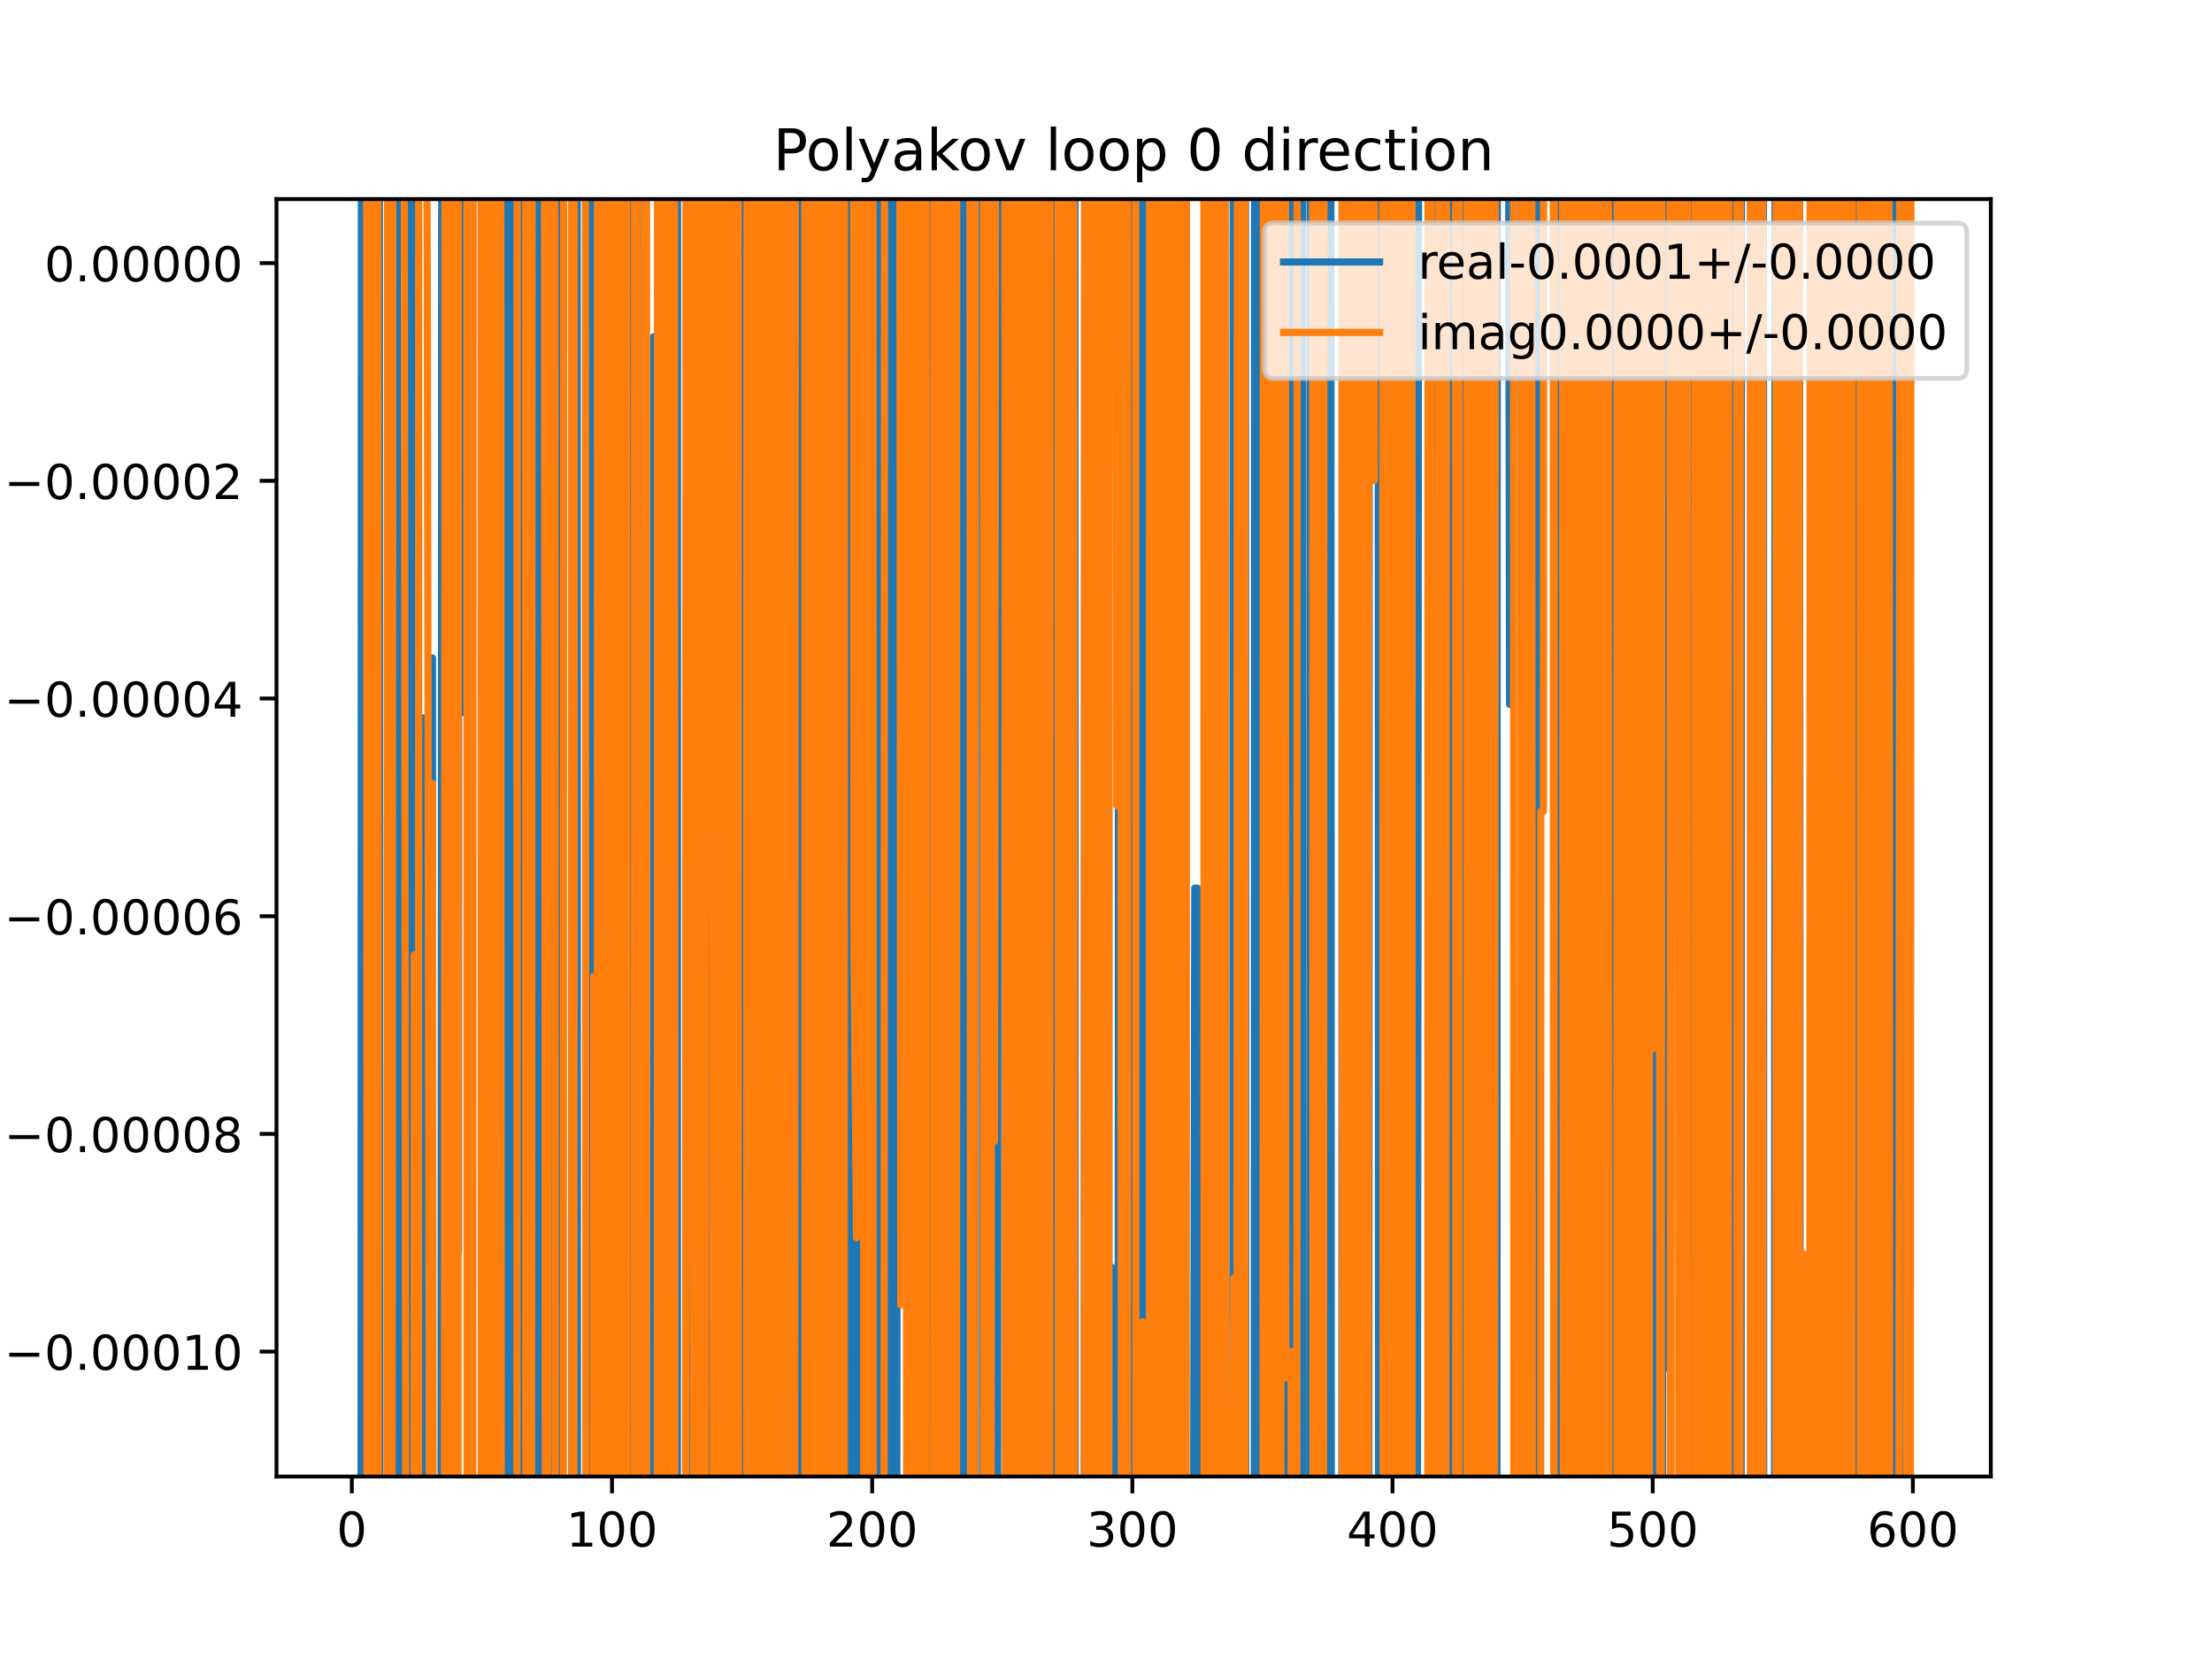<?xml version="1.0" encoding="utf-8" standalone="no"?>
<!DOCTYPE svg PUBLIC "-//W3C//DTD SVG 1.1//EN"
  "http://www.w3.org/Graphics/SVG/1.1/DTD/svg11.dtd">
<!-- Created with matplotlib (https://matplotlib.org/) -->
<svg height="345.6pt" version="1.1" viewBox="0 0 460.8 345.6" width="460.8pt" xmlns="http://www.w3.org/2000/svg" xmlns:xlink="http://www.w3.org/1999/xlink">
 <defs>
  <style type="text/css">
*{stroke-linecap:butt;stroke-linejoin:round;}
  </style>
 </defs>
 <g id="figure_1">
  <g id="patch_1">
   <path d="M 0 345.6 
L 460.8 345.6 
L 460.8 0 
L 0 0 
z
" style="fill:#ffffff;"/>
  </g>
  <g id="axes_1">
   <g id="patch_2">
    <path d="M 57.6 307.584 
L 414.72 307.584 
L 414.72 41.472 
L 57.6 41.472 
z
" style="fill:#ffffff;"/>
   </g>
   <g id="matplotlib.axis_1">
    <g id="xtick_1">
     <g id="line2d_1">
      <defs>
       <path d="M 0 0 
L 0 3.5 
" id="m14f7c4c423" style="stroke:#000000;stroke-width:0.8;"/>
      </defs>
      <g>
       <use style="stroke:#000000;stroke-width:0.8;" x="73.291" xlink:href="#m14f7c4c423" y="307.584"/>
      </g>
     </g>
     <g id="text_1">
      <!-- 0 -->
      <defs>
       <path d="M 31.781 66.406 
Q 24.172 66.406 20.328 58.906 
Q 16.5 51.422 16.5 36.375 
Q 16.5 21.391 20.328 13.891 
Q 24.172 6.391 31.781 6.391 
Q 39.453 6.391 43.281 13.891 
Q 47.125 21.391 47.125 36.375 
Q 47.125 51.422 43.281 58.906 
Q 39.453 66.406 31.781 66.406 
z
M 31.781 74.219 
Q 44.047 74.219 50.516 64.516 
Q 56.984 54.828 56.984 36.375 
Q 56.984 17.969 50.516 8.266 
Q 44.047 -1.422 31.781 -1.422 
Q 19.531 -1.422 13.062 8.266 
Q 6.594 17.969 6.594 36.375 
Q 6.594 54.828 13.062 64.516 
Q 19.531 74.219 31.781 74.219 
z
" id="DejaVuSans-48"/>
      </defs>
      <g transform="translate(70.109 322.182)scale(0.1 -0.1)">
       <use xlink:href="#DejaVuSans-48"/>
      </g>
     </g>
    </g>
    <g id="xtick_2">
     <g id="line2d_2">
      <g>
       <use style="stroke:#000000;stroke-width:0.8;" x="127.49" xlink:href="#m14f7c4c423" y="307.584"/>
      </g>
     </g>
     <g id="text_2">
      <!-- 100 -->
      <defs>
       <path d="M 12.406 8.297 
L 28.516 8.297 
L 28.516 63.922 
L 10.984 60.406 
L 10.984 69.391 
L 28.422 72.906 
L 38.281 72.906 
L 38.281 8.297 
L 54.391 8.297 
L 54.391 0 
L 12.406 0 
z
" id="DejaVuSans-49"/>
      </defs>
      <g transform="translate(117.946 322.182)scale(0.1 -0.1)">
       <use xlink:href="#DejaVuSans-49"/>
       <use x="63.623" xlink:href="#DejaVuSans-48"/>
       <use x="127.246" xlink:href="#DejaVuSans-48"/>
      </g>
     </g>
    </g>
    <g id="xtick_3">
     <g id="line2d_3">
      <g>
       <use style="stroke:#000000;stroke-width:0.8;" x="181.69" xlink:href="#m14f7c4c423" y="307.584"/>
      </g>
     </g>
     <g id="text_3">
      <!-- 200 -->
      <defs>
       <path d="M 19.188 8.297 
L 53.609 8.297 
L 53.609 0 
L 7.328 0 
L 7.328 8.297 
Q 12.938 14.109 22.625 23.891 
Q 32.328 33.688 34.812 36.531 
Q 39.547 41.844 41.422 45.531 
Q 43.312 49.219 43.312 52.781 
Q 43.312 58.594 39.234 62.25 
Q 35.156 65.922 28.609 65.922 
Q 23.969 65.922 18.812 64.312 
Q 13.672 62.703 7.812 59.422 
L 7.812 69.391 
Q 13.766 71.781 18.938 73 
Q 24.125 74.219 28.422 74.219 
Q 39.75 74.219 46.484 68.547 
Q 53.219 62.891 53.219 53.422 
Q 53.219 48.922 51.531 44.891 
Q 49.859 40.875 45.406 35.406 
Q 44.188 33.984 37.641 27.219 
Q 31.109 20.453 19.188 8.297 
z
" id="DejaVuSans-50"/>
      </defs>
      <g transform="translate(172.146 322.182)scale(0.1 -0.1)">
       <use xlink:href="#DejaVuSans-50"/>
       <use x="63.623" xlink:href="#DejaVuSans-48"/>
       <use x="127.246" xlink:href="#DejaVuSans-48"/>
      </g>
     </g>
    </g>
    <g id="xtick_4">
     <g id="line2d_4">
      <g>
       <use style="stroke:#000000;stroke-width:0.8;" x="235.889" xlink:href="#m14f7c4c423" y="307.584"/>
      </g>
     </g>
     <g id="text_4">
      <!-- 300 -->
      <defs>
       <path d="M 40.578 39.312 
Q 47.656 37.797 51.625 33 
Q 55.609 28.219 55.609 21.188 
Q 55.609 10.406 48.188 4.484 
Q 40.766 -1.422 27.094 -1.422 
Q 22.516 -1.422 17.656 -0.516 
Q 12.797 0.391 7.625 2.203 
L 7.625 11.719 
Q 11.719 9.328 16.594 8.109 
Q 21.484 6.891 26.812 6.891 
Q 36.078 6.891 40.938 10.547 
Q 45.797 14.203 45.797 21.188 
Q 45.797 27.641 41.281 31.266 
Q 36.766 34.906 28.719 34.906 
L 20.219 34.906 
L 20.219 43.016 
L 29.109 43.016 
Q 36.375 43.016 40.234 45.922 
Q 44.094 48.828 44.094 54.297 
Q 44.094 59.906 40.109 62.906 
Q 36.141 65.922 28.719 65.922 
Q 24.656 65.922 20.016 65.031 
Q 15.375 64.156 9.812 62.312 
L 9.812 71.094 
Q 15.438 72.656 20.344 73.438 
Q 25.25 74.219 29.594 74.219 
Q 40.828 74.219 47.359 69.109 
Q 53.906 64.016 53.906 55.328 
Q 53.906 49.266 50.438 45.094 
Q 46.969 40.922 40.578 39.312 
z
" id="DejaVuSans-51"/>
      </defs>
      <g transform="translate(226.345 322.182)scale(0.1 -0.1)">
       <use xlink:href="#DejaVuSans-51"/>
       <use x="63.623" xlink:href="#DejaVuSans-48"/>
       <use x="127.246" xlink:href="#DejaVuSans-48"/>
      </g>
     </g>
    </g>
    <g id="xtick_5">
     <g id="line2d_5">
      <g>
       <use style="stroke:#000000;stroke-width:0.8;" x="290.088" xlink:href="#m14f7c4c423" y="307.584"/>
      </g>
     </g>
     <g id="text_5">
      <!-- 400 -->
      <defs>
       <path d="M 37.797 64.312 
L 12.891 25.391 
L 37.797 25.391 
z
M 35.203 72.906 
L 47.609 72.906 
L 47.609 25.391 
L 58.016 25.391 
L 58.016 17.188 
L 47.609 17.188 
L 47.609 0 
L 37.797 0 
L 37.797 17.188 
L 4.891 17.188 
L 4.891 26.703 
z
" id="DejaVuSans-52"/>
      </defs>
      <g transform="translate(280.545 322.182)scale(0.1 -0.1)">
       <use xlink:href="#DejaVuSans-52"/>
       <use x="63.623" xlink:href="#DejaVuSans-48"/>
       <use x="127.246" xlink:href="#DejaVuSans-48"/>
      </g>
     </g>
    </g>
    <g id="xtick_6">
     <g id="line2d_6">
      <g>
       <use style="stroke:#000000;stroke-width:0.8;" x="344.288" xlink:href="#m14f7c4c423" y="307.584"/>
      </g>
     </g>
     <g id="text_6">
      <!-- 500 -->
      <defs>
       <path d="M 10.797 72.906 
L 49.516 72.906 
L 49.516 64.594 
L 19.828 64.594 
L 19.828 46.734 
Q 21.969 47.469 24.109 47.828 
Q 26.266 48.188 28.422 48.188 
Q 40.625 48.188 47.75 41.5 
Q 54.891 34.812 54.891 23.391 
Q 54.891 11.625 47.562 5.094 
Q 40.234 -1.422 26.906 -1.422 
Q 22.312 -1.422 17.547 -0.641 
Q 12.797 0.141 7.719 1.703 
L 7.719 11.625 
Q 12.109 9.234 16.797 8.062 
Q 21.484 6.891 26.703 6.891 
Q 35.156 6.891 40.078 11.328 
Q 45.016 15.766 45.016 23.391 
Q 45.016 31 40.078 35.438 
Q 35.156 39.891 26.703 39.891 
Q 22.75 39.891 18.812 39.016 
Q 14.891 38.141 10.797 36.281 
z
" id="DejaVuSans-53"/>
      </defs>
      <g transform="translate(334.744 322.182)scale(0.1 -0.1)">
       <use xlink:href="#DejaVuSans-53"/>
       <use x="63.623" xlink:href="#DejaVuSans-48"/>
       <use x="127.246" xlink:href="#DejaVuSans-48"/>
      </g>
     </g>
    </g>
    <g id="xtick_7">
     <g id="line2d_7">
      <g>
       <use style="stroke:#000000;stroke-width:0.8;" x="398.487" xlink:href="#m14f7c4c423" y="307.584"/>
      </g>
     </g>
     <g id="text_7">
      <!-- 600 -->
      <defs>
       <path d="M 33.016 40.375 
Q 26.375 40.375 22.484 35.828 
Q 18.609 31.297 18.609 23.391 
Q 18.609 15.531 22.484 10.953 
Q 26.375 6.391 33.016 6.391 
Q 39.656 6.391 43.531 10.953 
Q 47.406 15.531 47.406 23.391 
Q 47.406 31.297 43.531 35.828 
Q 39.656 40.375 33.016 40.375 
z
M 52.594 71.297 
L 52.594 62.312 
Q 48.875 64.062 45.094 64.984 
Q 41.312 65.922 37.594 65.922 
Q 27.828 65.922 22.672 59.328 
Q 17.531 52.734 16.797 39.406 
Q 19.672 43.656 24.016 45.922 
Q 28.375 48.188 33.594 48.188 
Q 44.578 48.188 50.953 41.516 
Q 57.328 34.859 57.328 23.391 
Q 57.328 12.156 50.688 5.359 
Q 44.047 -1.422 33.016 -1.422 
Q 20.359 -1.422 13.672 8.266 
Q 6.984 17.969 6.984 36.375 
Q 6.984 53.656 15.188 63.938 
Q 23.391 74.219 37.203 74.219 
Q 40.922 74.219 44.703 73.484 
Q 48.484 72.75 52.594 71.297 
z
" id="DejaVuSans-54"/>
      </defs>
      <g transform="translate(388.944 322.182)scale(0.1 -0.1)">
       <use xlink:href="#DejaVuSans-54"/>
       <use x="63.623" xlink:href="#DejaVuSans-48"/>
       <use x="127.246" xlink:href="#DejaVuSans-48"/>
      </g>
     </g>
    </g>
   </g>
   <g id="matplotlib.axis_2">
    <g id="ytick_1">
     <g id="line2d_8">
      <defs>
       <path d="M 0 0 
L -3.5 0 
" id="m2116bde91c" style="stroke:#000000;stroke-width:0.8;"/>
      </defs>
      <g>
       <use style="stroke:#000000;stroke-width:0.8;" x="57.6" xlink:href="#m2116bde91c" y="281.556"/>
      </g>
     </g>
     <g id="text_8">
      <!-- −0.00010 -->
      <defs>
       <path d="M 10.594 35.5 
L 73.188 35.5 
L 73.188 27.203 
L 10.594 27.203 
z
" id="DejaVuSans-8722"/>
       <path d="M 10.688 12.406 
L 21 12.406 
L 21 0 
L 10.688 0 
z
" id="DejaVuSans-46"/>
      </defs>
      <g transform="translate(0.867 285.355)scale(0.1 -0.1)">
       <use xlink:href="#DejaVuSans-8722"/>
       <use x="83.789" xlink:href="#DejaVuSans-48"/>
       <use x="147.412" xlink:href="#DejaVuSans-46"/>
       <use x="179.199" xlink:href="#DejaVuSans-48"/>
       <use x="242.822" xlink:href="#DejaVuSans-48"/>
       <use x="306.445" xlink:href="#DejaVuSans-48"/>
       <use x="370.068" xlink:href="#DejaVuSans-49"/>
       <use x="433.691" xlink:href="#DejaVuSans-48"/>
      </g>
     </g>
    </g>
    <g id="ytick_2">
     <g id="line2d_9">
      <g>
       <use style="stroke:#000000;stroke-width:0.8;" x="57.6" xlink:href="#m2116bde91c" y="236.207"/>
      </g>
     </g>
     <g id="text_9">
      <!-- −0.00008 -->
      <defs>
       <path d="M 31.781 34.625 
Q 24.75 34.625 20.719 30.859 
Q 16.703 27.094 16.703 20.516 
Q 16.703 13.922 20.719 10.156 
Q 24.75 6.391 31.781 6.391 
Q 38.812 6.391 42.859 10.172 
Q 46.922 13.969 46.922 20.516 
Q 46.922 27.094 42.891 30.859 
Q 38.875 34.625 31.781 34.625 
z
M 21.922 38.812 
Q 15.578 40.375 12.031 44.719 
Q 8.5 49.078 8.5 55.328 
Q 8.5 64.062 14.719 69.141 
Q 20.953 74.219 31.781 74.219 
Q 42.672 74.219 48.875 69.141 
Q 55.078 64.062 55.078 55.328 
Q 55.078 49.078 51.531 44.719 
Q 48 40.375 41.703 38.812 
Q 48.828 37.156 52.797 32.312 
Q 56.781 27.484 56.781 20.516 
Q 56.781 9.906 50.312 4.234 
Q 43.844 -1.422 31.781 -1.422 
Q 19.734 -1.422 13.25 4.234 
Q 6.781 9.906 6.781 20.516 
Q 6.781 27.484 10.781 32.312 
Q 14.797 37.156 21.922 38.812 
z
M 18.312 54.391 
Q 18.312 48.734 21.844 45.562 
Q 25.391 42.391 31.781 42.391 
Q 38.141 42.391 41.719 45.562 
Q 45.312 48.734 45.312 54.391 
Q 45.312 60.062 41.719 63.234 
Q 38.141 66.406 31.781 66.406 
Q 25.391 66.406 21.844 63.234 
Q 18.312 60.062 18.312 54.391 
z
" id="DejaVuSans-56"/>
      </defs>
      <g transform="translate(0.867 240.006)scale(0.1 -0.1)">
       <use xlink:href="#DejaVuSans-8722"/>
       <use x="83.789" xlink:href="#DejaVuSans-48"/>
       <use x="147.412" xlink:href="#DejaVuSans-46"/>
       <use x="179.199" xlink:href="#DejaVuSans-48"/>
       <use x="242.822" xlink:href="#DejaVuSans-48"/>
       <use x="306.445" xlink:href="#DejaVuSans-48"/>
       <use x="370.068" xlink:href="#DejaVuSans-48"/>
       <use x="433.691" xlink:href="#DejaVuSans-56"/>
      </g>
     </g>
    </g>
    <g id="ytick_3">
     <g id="line2d_10">
      <g>
       <use style="stroke:#000000;stroke-width:0.8;" x="57.6" xlink:href="#m2116bde91c" y="190.858"/>
      </g>
     </g>
     <g id="text_10">
      <!-- −0.00006 -->
      <g transform="translate(0.867 194.657)scale(0.1 -0.1)">
       <use xlink:href="#DejaVuSans-8722"/>
       <use x="83.789" xlink:href="#DejaVuSans-48"/>
       <use x="147.412" xlink:href="#DejaVuSans-46"/>
       <use x="179.199" xlink:href="#DejaVuSans-48"/>
       <use x="242.822" xlink:href="#DejaVuSans-48"/>
       <use x="306.445" xlink:href="#DejaVuSans-48"/>
       <use x="370.068" xlink:href="#DejaVuSans-48"/>
       <use x="433.691" xlink:href="#DejaVuSans-54"/>
      </g>
     </g>
    </g>
    <g id="ytick_4">
     <g id="line2d_11">
      <g>
       <use style="stroke:#000000;stroke-width:0.8;" x="57.6" xlink:href="#m2116bde91c" y="145.509"/>
      </g>
     </g>
     <g id="text_11">
      <!-- −0.00004 -->
      <g transform="translate(0.867 149.309)scale(0.1 -0.1)">
       <use xlink:href="#DejaVuSans-8722"/>
       <use x="83.789" xlink:href="#DejaVuSans-48"/>
       <use x="147.412" xlink:href="#DejaVuSans-46"/>
       <use x="179.199" xlink:href="#DejaVuSans-48"/>
       <use x="242.822" xlink:href="#DejaVuSans-48"/>
       <use x="306.445" xlink:href="#DejaVuSans-48"/>
       <use x="370.068" xlink:href="#DejaVuSans-48"/>
       <use x="433.691" xlink:href="#DejaVuSans-52"/>
      </g>
     </g>
    </g>
    <g id="ytick_5">
     <g id="line2d_12">
      <g>
       <use style="stroke:#000000;stroke-width:0.8;" x="57.6" xlink:href="#m2116bde91c" y="100.16"/>
      </g>
     </g>
     <g id="text_12">
      <!-- −0.00002 -->
      <g transform="translate(0.867 103.96)scale(0.1 -0.1)">
       <use xlink:href="#DejaVuSans-8722"/>
       <use x="83.789" xlink:href="#DejaVuSans-48"/>
       <use x="147.412" xlink:href="#DejaVuSans-46"/>
       <use x="179.199" xlink:href="#DejaVuSans-48"/>
       <use x="242.822" xlink:href="#DejaVuSans-48"/>
       <use x="306.445" xlink:href="#DejaVuSans-48"/>
       <use x="370.068" xlink:href="#DejaVuSans-48"/>
       <use x="433.691" xlink:href="#DejaVuSans-50"/>
      </g>
     </g>
    </g>
    <g id="ytick_6">
     <g id="line2d_13">
      <g>
       <use style="stroke:#000000;stroke-width:0.8;" x="57.6" xlink:href="#m2116bde91c" y="54.812"/>
      </g>
     </g>
     <g id="text_13">
      <!-- 0.00000 -->
      <g transform="translate(9.247 58.611)scale(0.1 -0.1)">
       <use xlink:href="#DejaVuSans-48"/>
       <use x="63.623" xlink:href="#DejaVuSans-46"/>
       <use x="95.41" xlink:href="#DejaVuSans-48"/>
       <use x="159.033" xlink:href="#DejaVuSans-48"/>
       <use x="222.656" xlink:href="#DejaVuSans-48"/>
       <use x="286.279" xlink:href="#DejaVuSans-48"/>
       <use x="349.902" xlink:href="#DejaVuSans-48"/>
      </g>
     </g>
    </g>
   </g>
   <g id="line2d_14">
    <path clip-path="url(#p1cf48e44fc)" d="M 75.214 346.6 
L 75.287 -1 
M 75.714 -1 
L 75.823 346.6 
M 78.274 346.6 
L 78.362 -1 
M 79.045 -1 
L 79.129 346.6 
M 81.528 346.6 
L 81.588 -1 
M 82.973 -1 
L 83.047 337.633 
L 83.204 -1 
M 83.876 -1 
L 83.998 346.6 
M 84.228 346.6 
L 84.318 -1 
M 85.552 -1 
L 85.637 346.6 
M 86.122 346.6 
L 86.349 -1 
M 86.975 -1 
L 87.018 346.6 
M 87.891 346.6 
L 87.925 149.552 
L 88.467 149.552 
L 88.503 346.6 
M 89.974 346.6 
L 90.093 137.059 
L 90.133 346.6 
M 91.872 346.6 
L 92.035 -1 
M 93.022 -1 
L 93.142 346.6 
M 94.28 346.6 
L 94.327 -1 
M 95.428 -1 
L 95.512 260.606 
L 95.574 -1 
M 96.56 -1 
L 96.596 148.4 
L 96.625 -1 
M 97.485 -1 
L 97.53 346.6 
M 98.414 346.6 
L 98.503 -1 
M 102.241 -1 
L 102.291 346.6 
M 102.797 346.6 
L 102.842 -1 
M 103.43 -1 
L 103.487 346.6 
M 105.674 346.6 
L 105.734 -1 
M 106.588 -1 
L 106.663 346.6 
M 107.176 346.6 
L 107.265 -1 
M 108.08 -1 
L 108.16 346.6 
M 109.32 346.6 
L 109.358 -1 
M 109.931 -1 
L 109.981 346.6 
M 110.38 346.6 
L 110.451 -1 
M 110.953 -1 
L 111.033 346.6 
M 111.504 346.6 
L 111.614 -1 
M 112.49 -1 
L 112.612 346.6 
M 113.026 346.6 
L 113.111 -1 
M 114.199 -1 
L 114.269 346.6 
M 114.765 346.6 
L 114.857 -1 
M 115.862 -1 
L 116.005 346.6 
M 116.144 346.6 
L 116.194 -1 
M 117.06 -1 
L 117.105 346.6 
M 119.078 346.6 
L 119.116 -1 
M 120.223 -1 
L 120.301 346.6 
M 122.199 346.6 
L 122.284 -1 
M 123.597 -1 
L 123.696 325.838 
L 124.128 -1 
M 124.275 -1 
L 124.43 346.6 
M 125.465 346.6 
L 125.695 -1 
M 125.903 -1 
L 125.956 346.6 
M 126.846 346.6 
L 126.898 -1 
M 128.213 -1 
L 128.402 346.6 
M 130.29 346.6 
L 130.425 -1 
M 131.525 -1 
L 131.598 346.6 
M 132.629 346.6 
L 132.681 -1 
M 134.251 -1 
L 134.368 346.6 
M 136.096 346.6 
L 136.162 70.141 
L 136.233 346.6 
M 137.005 346.6 
L 137.063 -1 
M 137.432 -1 
L 137.491 346.6 
M 138.054 346.6 
L 138.106 -1 
M 139.341 -1 
L 139.414 208.756 
L 139.6 -1 
M 140.779 -1 
L 140.889 346.6 
M 141.106 346.6 
L 141.155 -1 
M 143.305 -1 
L 143.392 346.6 
M 144.423 346.6 
L 144.469 -1 
M 145.55 -1 
L 145.918 110.667 
L 146.044 346.6 
M 146.89 346.6 
L 147.159 -1 
M 147.657 -1 
L 147.767 346.6 
M 148.21 346.6 
L 148.253 -1 
M 149.077 -1 
L 149.128 346.6 
M 149.258 346.6 
L 149.366 -1 
M 150.202 -1 
L 150.254 116.089 
L 150.291 -1 
M 151.934 -1 
L 152.019 346.6 
M 152.837 346.6 
L 152.925 -1 
M 153.708 -1 
L 153.743 346.6 
M 154.858 346.6 
L 154.918 -1 
M 156.559 -1 
L 156.67 346.6 
M 156.928 346.6 
L 157.143 -1 
M 157.388 -1 
L 157.51 346.6 
M 158.766 346.6 
L 158.838 -1 
M 159.321 -1 
L 159.468 156.311 
L 160.01 194.206 
L 160.081 -1 
M 161.273 -1 
L 161.355 346.6 
M 162.114 346.6 
L 162.178 188.329 
L 162.72 156.122 
L 162.843 -1 
M 163.664 -1 
L 163.854 346.6 
M 164.657 346.6 
L 164.726 -1 
M 165.649 -1 
L 165.705 346.6 
M 167.013 346.6 
L 167.124 -1 
M 167.872 -1 
L 167.932 346.6 
M 168.453 346.6 
L 168.544 -1 
M 169.857 -1 
L 169.913 346.6 
M 170.761 346.6 
L 170.826 -1 
M 171.727 -1 
L 171.934 27.179 
L 172.025 346.6 
M 172.835 346.6 
L 172.914 -1 
M 173.104 -1 
L 173.17 346.6 
M 174.186 346.6 
L 174.26 -1 
M 174.885 -1 
L 174.931 346.6 
M 175.724 346.6 
L 175.728 334.757 
L 175.739 346.6 
M 176.943 346.6 
L 177.024 -1 
M 177.583 -1 
L 177.639 346.6 
M 178.205 346.6 
L 178.273 -1 
M 179.414 -1 
L 179.522 319.505 
L 179.653 -1 
M 180.886 -1 
L 180.94 346.6 
M 181.352 346.6 
L 181.405 -1 
M 181.949 -1 
L 181.997 346.6 
M 183.171 346.6 
L 183.252 -1 
M 184.703 -1 
L 184.739 346.6 
M 185.754 346.6 
L 185.842 -1 
M 186.206 -1 
L 186.294 346.6 
M 186.829 346.6 
L 186.912 -1 
M 190.017 -1 
L 190.361 338.422 
L 190.429 -1 
M 191.19 -1 
L 191.232 346.6 
M 192.268 346.6 
L 192.314 -1 
M 192.76 -1 
L 192.81 346.6 
M 193.249 346.6 
L 193.283 -1 
M 194.042 -1 
L 194.085 346.6 
M 194.391 346.6 
L 194.537 -1 
M 194.868 -1 
L 195.023 346.6 
M 195.294 346.6 
L 195.333 -1 
M 196.31 -1 
L 196.323 101.825 
L 196.363 -1 
M 197.497 -1 
L 197.541 346.6 
M 198.486 346.6 
L 198.491 312.68 
L 198.543 346.6 
M 199.217 346.6 
L 199.416 -1 
M 199.735 -1 
L 199.936 346.6 
M 200.386 346.6 
L 200.679 -1 
M 201.844 -1 
L 201.928 346.6 
M 203.187 346.6 
L 203.239 -1 
M 204.748 -1 
L 204.792 346.6 
M 206.156 346.6 
L 206.221 -1 
M 207.199 -1 
L 207.467 346.6 
M 207.821 346.6 
L 207.95 -1 
M 209.324 -1 
L 209.331 19.866 
L 209.341 -1 
M 211.423 -1 
L 211.499 168.367 
L 211.618 -1 
M 212.131 -1 
L 212.183 346.6 
M 212.934 346.6 
L 212.98 -1 
M 214.504 -1 
L 214.548 346.6 
M 214.963 346.6 
L 215.009 -1 
M 216.701 -1 
L 216.774 346.6 
M 217.08 346.6 
L 217.161 -1 
M 218.954 -1 
L 219.085 346.6 
M 220.584 346.6 
L 220.614 -1 
M 220.9 -1 
L 220.955 346.6 
M 221.452 346.6 
L 221.488 -1 
M 222.306 -1 
L 222.339 190.001 
L 222.881 190.001 
L 222.925 -1 
M 223.92 -1 
L 224.002 346.6 
M 225.848 346.6 
L 225.966 -1 
M 226.254 -1 
L 226.341 346.6 
M 226.814 346.6 
L 226.85 -1 
M 227.633 -1 
L 227.673 346.6 
M 227.948 346.6 
L 228.037 -1 
M 229.61 -1 
L 229.676 346.6 
M 230.096 346.6 
L 230.14 -1 
M 230.928 -1 
L 230.99 346.6 
M 231.333 346.6 
L 231.553 263.956 
L 231.572 346.6 
M 232.921 346.6 
L 233.042 -1 
M 233.891 -1 
L 233.949 346.6 
M 234.729 346.6 
L 234.805 41.074 
L 234.888 346.6 
M 236.211 346.6 
L 236.277 -1 
M 236.936 -1 
L 237.068 346.6 
M 237.769 346.6 
L 237.834 -1 
M 238.191 -1 
L 238.23 346.6 
M 240.886 346.6 
L 241.006 -1 
M 241.477 -1 
L 241.544 346.6 
M 242.079 346.6 
L 242.129 -1 
M 243.191 -1 
L 243.279 346.6 
M 243.909 346.6 
L 244.019 149.491 
L 244.084 346.6 
M 245.984 346.6 
L 246.047 -1 
M 246.57 -1 
L 246.734 346.6 
M 248.6 346.6 
L 248.897 185.014 
L 249.439 185.014 
L 249.564 346.6 
M 251.141 346.6 
L 251.318 -1 
M 251.717 -1 
L 251.785 346.6 
M 253.422 346.6 
L 253.524 -1 
M 255.072 -1 
L 255.142 346.6 
M 256.804 346.6 
L 256.893 -1 
M 259.44 -1 
L 259.53 346.6 
M 261.303 346.6 
L 261.36 -1 
M 261.37 -1 
L 261.529 346.6 
M 262.029 346.6 
L 262.082 -1 
M 264.603 -1 
L 264.615 41.555 
L 264.628 -1 
M 265.81 -1 
L 265.888 346.6 
M 267.645 346.6 
L 267.761 -1 
M 268.771 -1 
L 269.135 346.6 
M 270.847 346.6 
L 270.9 -1 
M 271.368 -1 
L 271.43 346.6 
M 272.199 346.6 
L 272.203 338.05 
L 272.205 346.6 
M 272.934 346.6 
L 272.975 -1 
M 273.782 -1 
L 273.829 250.637 
L 274.071 -1 
M 274.982 -1 
L 275.059 346.6 
M 276.869 346.6 
L 276.957 -1 
M 277.235 -1 
L 277.343 346.6 
M 279.531 346.6 
L 279.599 -1 
M 281.027 -1 
L 281.417 162.321 
L 281.448 -1 
M 282.879 -1 
L 282.928 346.6 
M 283.988 346.6 
L 284.126 -0.056 
L 284.228 346.6 
M 285.147 346.6 
L 285.252 -1 
M 287.097 -1 
L 287.195 346.6 
M 287.567 346.6 
L 287.669 -1 
M 288.448 -1 
L 288.734 346.6 
M 289.098 346.6 
L 289.199 -1 
M 289.923 -1 
L 290.032 346.6 
M 290.173 346.6 
L 290.335 -1 
M 291.062 -1 
L 291.172 161.774 
L 291.244 -1 
M 291.921 -1 
L 291.988 346.6 
M 292.448 346.6 
L 292.496 -1 
M 293.12 -1 
L 293.171 346.6 
M 293.466 346.6 
L 293.505 -1 
M 294.182 -1 
L 294.213 346.6 
M 295.257 346.6 
L 295.536 -1 
M 298.889 -1 
L 299.007 346.6 
M 299.611 346.6 
L 299.733 -1 
M 299.971 -1 
L 300.11 346.6 
M 300.994 346.6 
L 301.048 -1 
M 301.725 -1 
L 301.757 346.6 
M 302.968 346.6 
L 303.02 -1 
M 304.421 -1 
L 304.582 346.6 
M 305.754 346.6 
L 305.806 314.025 
L 306.348 240.244 
L 306.829 346.6 
M 307.46 346.6 
L 307.591 -1 
M 308.717 -1 
L 308.796 346.6 
M 309.333 346.6 
L 309.416 -1 
M 310.542 -1 
L 310.627 346.6 
M 310.839 346.6 
L 311.065 -1 
M 311.377 -1 
L 311.589 346.6 
M 311.839 346.6 
L 311.923 -1 
M 314.229 -1 
L 314.478 146.732 
L 314.526 -1 
M 316.776 -1 
L 316.931 346.6 
M 317.693 346.6 
L 317.73 303.561 
L 317.883 346.6 
M 318.845 346.6 
L 318.944 -1 
M 320.517 -1 
L 320.596 346.6 
M 324.952 346.6 
L 324.998 -1 
M 325.687 -1 
L 325.74 346.6 
M 327.599 346.6 
L 327.703 -1 
M 328.517 -1 
L 328.779 346.6 
M 329.291 346.6 
L 329.461 -1 
M 329.808 -1 
L 329.943 346.6 
M 331.461 346.6 
L 331.559 -1 
M 333.191 -1 
L 333.228 346.6 
M 333.797 346.6 
L 333.857 -1 
M 334.355 -1 
L 334.52 346.6 
M 334.544 346.6 
L 334.71 -1 
M 335.288 -1 
L 335.386 346.6 
M 335.964 346.6 
L 336.112 -1 
M 336.185 -1 
L 336.272 346.6 
M 337.091 346.6 
L 337.17 -1 
M 337.297 -1 
L 337.358 346.6 
M 339.847 346.6 
L 339.901 -1 
M 340.032 -1 
L 340.118 346.6 
M 341.302 346.6 
L 341.364 -1 
M 342.609 -1 
L 342.859 346.6 
M 343.828 346.6 
L 344.24 -1 
M 344.362 -1 
L 344.83 256.331 
L 344.861 346.6 
M 346.354 346.6 
L 346.456 12.293 
L 346.998 177.005 
L 347.54 285.033 
L 347.782 -1 
M 350.527 -1 
L 350.577 346.6 
M 351.442 346.6 
L 351.526 -1 
M 352.145 -1 
L 352.21 346.6 
M 352.784 346.6 
L 352.898 -1 
M 353.048 -1 
L 353.209 346.6 
M 354.465 346.6 
L 354.564 -1 
M 354.6 -1 
L 354.664 346.6 
M 355.541 346.6 
L 355.599 -1 
M 355.738 -1 
L 355.793 346.6 
M 357.073 346.6 
L 357.151 -1 
M 357.421 -1 
L 357.489 346.6 
M 358.27 346.6 
L 358.355 -1 
M 359.293 -1 
L 359.464 256.812 
L 360.006 256.812 
L 360.043 346.6 
M 361.426 346.6 
L 361.523 -1 
M 362.269 -1 
L 362.716 338.151 
L 362.781 -1 
M 364.672 -1 
L 364.734 346.6 
M 366.196 346.6 
L 366.278 -1 
M 367.354 -1 
L 367.415 346.6 
M 369.657 346.6 
L 369.796 -1 
M 371.821 -1 
L 371.873 346.6 
M 373.566 346.6 
L 373.599 -1 
M 374.845 -1 
L 375.028 346.6 
M 377.342 346.6 
L 377.451 -1 
M 378.806 -1 
L 378.889 346.6 
M 379.21 346.6 
L 379.437 -1 
M 379.602 -1 
L 379.842 346.6 
M 380.817 346.6 
L 380.919 -1 
M 381.85 -1 
L 382.02 346.6 
M 382.342 346.6 
L 382.435 -1 
M 385.153 -1 
L 385.221 346.6 
M 386.224 346.6 
L 386.276 -1 
M 386.815 -1 
L 386.86 346.6 
M 388.053 346.6 
L 388.098 -1 
M 388.452 -1 
L 388.583 346.6 
M 388.781 346.6 
L 388.825 -1 
M 389.736 -1 
L 389.782 346.6 
M 390.115 346.6 
L 390.357 137.991 
L 390.393 346.6 
M 391.296 346.6 
L 391.343 -1 
M 391.665 -1 
L 391.772 346.6 
M 392.181 346.6 
L 392.28 -1 
M 393.247 -1 
L 393.307 346.6 
M 393.836 346.6 
L 393.881 -1 
M 394.677 -1 
L 394.743 346.6 
M 396.037 346.6 
L 396.074 -1 
M 397.737 -1 
L 397.878 346.6 
L 397.878 346.6 
" style="fill:none;stroke:#1f77b4;stroke-linecap:square;stroke-width:1.5;"/>
   </g>
   <g id="line2d_15">
    <path clip-path="url(#p1cf48e44fc)" d="M 76.382 -1 
L 76.458 346.6 
M 76.753 346.6 
L 76.942 -1 
M 77.151 -1 
L 77.239 346.6 
M 78.601 346.6 
L 78.673 -1 
M 78.74 -1 
L 78.797 346.6 
M 80.641 346.6 
L 80.764 -1 
M 81.029 -1 
L 81.19 346.6 
M 81.673 346.6 
L 81.849 -1 
M 84.177 -1 
L 84.564 346.6 
M 86.258 346.6 
L 86.299 198.903 
L 86.332 346.6 
M 87.177 346.6 
L 87.229 -1 
M 88.774 -1 
L 89.009 56.031 
L 89.501 346.6 
M 89.625 346.6 
L 90.093 163.209 
L 90.259 346.6 
M 92.568 346.6 
L 92.704 -1 
M 93.702 -1 
L 93.74 346.6 
M 94.141 346.6 
L 94.208 -1 
M 94.556 -1 
L 94.595 346.6 
M 95.416 346.6 
L 95.463 -1 
M 97.255 -1 
L 97.307 346.6 
M 98.456 346.6 
L 98.512 -1 
M 100.188 -1 
L 100.252 346.6 
M 100.53 346.6 
L 100.594 -1 
M 101.254 -1 
L 101.314 346.6 
M 102.4 346.6 
L 102.545 -1 
M 102.564 -1 
L 102.621 346.6 
M 103.425 346.6 
L 103.464 -1 
M 104.321 -1 
L 104.429 346.6 
M 107.677 346.6 
L 107.763 -1 
M 109.509 -1 
L 109.547 346.6 
M 110.732 346.6 
L 110.863 -1 
M 113.423 -1 
L 113.626 346.6 
M 114.063 346.6 
L 114.142 -1 
M 115.536 -1 
L 115.688 346.6 
M 117.345 346.6 
L 117.415 -1 
M 119.053 -1 
L 119.145 346.6 
M 119.554 346.6 
L 119.638 -1 
M 121.936 -1 
L 122.052 346.6 
M 123.6 346.6 
L 123.696 203.395 
L 123.748 346.6 
M 124.43 346.6 
L 124.479 -1 
M 125.127 -1 
L 125.184 346.6 
M 125.504 346.6 
L 125.579 -1 
M 126.071 -1 
L 126.125 346.6 
M 126.894 346.6 
L 126.986 -1 
M 127.953 -1 
L 128.032 333.251 
L 128.574 98.614 
L 128.619 -1 
M 129.36 -1 
L 129.437 346.6 
M 129.797 346.6 
L 129.846 -1 
M 130.564 -1 
L 130.613 346.6 
M 132.169 346.6 
L 132.221 -1 
M 132.617 -1 
L 132.707 346.6 
M 134.129 346.6 
L 134.221 -1 
M 134.681 -1 
L 134.724 346.6 
M 136.924 346.6 
L 136.98 -1 
M 137.899 -1 
L 137.973 346.6 
M 139.065 346.6 
L 139.148 -1 
M 140.497 -1 
L 140.594 346.6 
M 142.836 346.6 
L 142.902 -1 
M 144.228 -1 
L 144.292 229.637 
L 144.582 346.6 
M 145.577 346.6 
L 145.621 -1 
M 146.301 -1 
L 146.357 346.6 
M 146.881 346.6 
L 147.091 -1 
M 148.464 -1 
L 148.537 346.6 
M 149.352 346.6 
L 149.4 -1 
M 150.585 -1 
L 150.794 346.6 
M 150.8 346.6 
L 151.23 -1 
M 151.96 -1 
L 152.279 346.6 
M 152.472 346.6 
L 152.583 -1 
M 153.785 -1 
L 153.84 346.6 
M 155.541 346.6 
L 155.637 -1 
M 155.708 -1 
L 155.797 346.6 
M 156.597 346.6 
L 156.678 -1 
M 157.705 -1 
L 157.732 346.6 
M 157.999 346.6 
L 158.038 -1 
M 159.088 -1 
L 159.144 346.6 
M 159.708 346.6 
L 159.749 -1 
M 160.402 -1 
L 160.465 346.6 
M 160.644 346.6 
L 160.711 -1 
M 161.345 -1 
L 161.389 346.6 
M 162.012 346.6 
L 162.078 -1 
M 163.152 -1 
L 163.254 346.6 
M 163.267 346.6 
L 163.333 -1 
M 164.103 -1 
L 164.145 346.6 
M 164.607 346.6 
L 164.661 -1 
M 165.282 -1 
L 165.377 346.6 
M 165.517 346.6 
L 165.675 -1 
M 167.643 -1 
L 167.709 346.6 
M 168.444 346.6 
L 168.492 -1 
M 168.909 -1 
L 168.965 346.6 
M 170.368 346.6 
L 170.422 -1 
M 171.303 -1 
L 171.36 346.6 
M 171.546 346.6 
L 171.823 -1 
M 172.633 -1 
L 173.018 223.048 
L 173.069 346.6 
M 173.84 346.6 
L 173.923 -1 
M 175.03 -1 
L 175.161 346.6 
M 175.879 346.6 
L 175.932 -1 
M 177.784 -1 
L 177.896 197.323 
L 178.438 257.843 
L 178.506 -1 
M 179.889 -1 
L 179.951 346.6 
M 180.867 346.6 
L 181.051 -1 
M 181.857 -1 
L 181.902 346.6 
M 184.168 346.6 
L 184.265 -1 
M 187.43 -1 
L 187.652 271.836 
L 187.697 -1 
M 188.806 -1 
L 188.875 346.6 
M 189.511 346.6 
L 189.551 -1 
M 190.237 -1 
L 190.3 346.6 
M 190.976 346.6 
L 191.006 -1 
M 191.788 -1 
L 191.812 346.6 
M 192.176 346.6 
L 192.201 -1 
M 192.92 -1 
L 192.95 346.6 
M 194.485 346.6 
L 194.541 -1 
M 194.949 -1 
L 195.039 346.6 
M 195.399 346.6 
L 195.471 -1 
M 196.482 -1 
L 196.541 346.6 
M 197.288 346.6 
L 197.365 -1 
M 197.452 -1 
L 197.533 346.6 
M 198.272 346.6 
L 198.335 -1 
M 198.679 -1 
L 198.754 346.6 
M 199.254 346.6 
L 199.313 -1 
M 202.03 -1 
L 202.202 346.6 
M 203.027 346.6 
L 203.141 -1 
M 204.885 -1 
L 204.931 346.6 
M 205.108 346.6 
L 205.189 -1 
M 205.788 -1 
L 205.847 346.6 
M 206.473 346.6 
L 206.572 -1 
M 206.848 -1 
L 207.163 237.752 
L 207.419 -1 
M 209.333 -1 
L 209.434 346.6 
M 210.13 346.6 
L 210.189 -1 
M 211.295 -1 
L 211.382 346.6 
M 211.698 346.6 
L 211.845 -1 
M 212.961 -1 
L 213.017 346.6 
M 213.975 346.6 
L 214.059 -1 
M 214.449 -1 
L 214.583 346.6 
M 214.907 346.6 
L 215.03 -1 
M 216.229 -1 
L 216.355 346.6 
M 217.599 346.6 
L 217.738 -1 
M 218.246 -1 
L 218.374 346.6 
M 218.661 346.6 
L 218.747 -1 
M 220.379 -1 
L 220.483 346.6 
M 221.585 346.6 
L 221.635 -1 
M 222.172 -1 
L 222.288 346.6 
M 222.966 346.6 
L 223.158 -1 
M 223.666 -1 
L 223.843 346.6 
M 225.88 346.6 
L 225.982 -1 
M 226.391 -1 
L 226.563 346.6 
M 227.422 346.6 
L 227.628 -1 
M 227.811 -1 
L 227.892 346.6 
M 229.25 346.6 
L 229.331 -1 
M 230.268 -1 
L 230.355 346.6 
M 230.955 346.6 
L 231.011 294.05 
L 231.066 -1 
M 232.48 -1 
L 232.637 167.799 
L 232.693 -1 
M 233.528 -1 
L 233.61 346.6 
M 234.124 346.6 
L 234.263 185.962 
L 234.398 346.6 
M 234.873 346.6 
L 234.921 -1 
M 236.554 -1 
L 236.632 346.6 
M 238.009 346.6 
L 238.057 275.358 
L 238.379 346.6 
M 239.457 346.6 
L 239.492 -1 
M 240.722 -1 
L 240.887 346.6 
M 241.468 346.6 
L 241.538 -1 
M 242.371 -1 
L 242.393 65.347 
L 242.731 346.6 
M 243.598 346.6 
L 243.658 -1 
M 244.879 -1 
L 244.933 346.6 
M 245.477 346.6 
L 245.596 -1 
M 246.361 -1 
L 246.416 346.6 
M 247.105 346.6 
L 247.171 -1 
M 250.782 -1 
L 250.835 346.6 
M 252.026 346.6 
L 252.135 -1 
M 252.932 -1 
L 253.025 346.6 
M 254.024 346.6 
L 254.223 -1 
M 255.229 -1 
L 255.372 346.6 
M 256.55 346.6 
L 257.027 266.284 
L 257.105 346.6 
M 257.695 346.6 
L 257.787 -1 
M 258.377 -1 
L 258.452 346.6 
M 258.888 346.6 
L 258.977 -1 
M 259.333 -1 
L 259.389 346.6 
M 263.121 346.6 
L 263.202 -1 
M 263.672 -1 
L 263.707 346.6 
M 264.363 346.6 
L 264.391 -1 
M 265.397 -1 
L 265.486 346.6 
M 266.831 346.6 
L 266.923 -1 
M 267.78 -1 
L 267.867 287.048 
L 268.409 287.048 
L 268.951 281.542 
L 268.962 346.6 
M 270.152 346.6 
L 270.234 -1 
M 273.43 -1 
L 273.536 346.6 
M 273.968 346.6 
L 274.018 -1 
M 275.287 -1 
L 275.34 346.6 
M 275.709 346.6 
L 275.828 -1 
M 279.59 -1 
L 279.676 346.6 
M 281.078 346.6 
L 281.114 -1 
M 281.886 -1 
L 281.943 346.6 
M 282.565 346.6 
L 282.792 -1 
M 283.157 -1 
L 283.261 346.6 
M 283.812 346.6 
L 283.886 -1 
M 284.406 -1 
L 284.491 346.6 
M 284.996 346.6 
L 285.152 -1 
M 285.959 -1 
L 286.294 100.066 
L 286.341 -1 
M 288.05 -1 
L 288.147 346.6 
M 288.679 346.6 
L 288.745 -1 
M 289.467 -1 
L 289.615 346.6 
M 290.373 346.6 
L 290.499 -1 
M 290.681 -1 
L 290.73 346.6 
M 291.573 346.6 
L 291.617 -1 
M 292.58 -1 
L 292.671 346.6 
M 292.908 346.6 
L 292.986 -1 
M 294.132 -1 
L 294.196 346.6 
M 296.049 346.6 
L 296.05 344.161 
L 296.592 344.161 
L 296.593 346.6 
M 297.433 346.6 
L 297.493 -1 
M 298.137 -1 
L 298.218 190.696 
L 298.402 346.6 
M 299.605 346.6 
L 299.755 -1 
M 300.572 -1 
L 300.713 346.6 
M 301.189 346.6 
L 301.359 -1 
M 303.229 -1 
L 303.28 346.6 
M 303.909 346.6 
L 303.948 -1 
M 305.57 -1 
L 305.615 346.6 
M 306.077 346.6 
L 306.141 -1 
M 306.998 -1 
L 307.045 346.6 
M 307.789 346.6 
L 307.831 -1 
M 308.628 -1 
L 308.73 346.6 
M 309.331 346.6 
L 309.415 -1 
M 310.43 -1 
L 310.559 346.6 
M 311.329 346.6 
L 311.502 -1 
M 315.303 -1 
L 315.346 346.6 
M 316.797 346.6 
L 316.926 -1 
M 317.53 -1 
L 317.698 346.6 
M 317.748 346.6 
L 317.84 -1 
M 319.108 -1 
L 319.17 346.6 
M 320.956 346.6 
L 320.982 169.004 
L 321.524 169.004 
L 321.556 -1 
M 323.56 -1 
L 323.657 346.6 
M 323.721 346.6 
L 323.801 -1 
M 325.492 -1 
L 325.713 346.6 
M 326.69 346.6 
L 326.796 -1 
M 327.069 -1 
L 327.158 346.6 
M 328.04 346.6 
L 328.133 -1 
M 329.028 -1 
L 329.131 346.6 
M 329.916 346.6 
L 329.985 -1 
M 330.926 -1 
L 330.988 346.6 
M 331.73 346.6 
L 331.822 10.747 
L 331.874 346.6 
M 332.765 346.6 
L 332.809 -1 
M 333.321 -1 
L 333.469 346.6 
M 334.459 346.6 
L 334.519 -1 
M 334.878 -1 
L 335.074 41.338 
L 335.162 346.6 
M 336.834 346.6 
L 336.892 -1 
M 338.234 -1 
L 338.328 346.6 
M 339.167 346.6 
L 339.231 -1 
M 339.762 -1 
L 339.888 346.6 
M 341.215 346.6 
L 341.268 -1 
M 342.384 -1 
L 342.431 346.6 
M 343.593 346.6 
L 343.631 -1 
M 344.194 -1 
L 344.288 218.496 
L 344.39 -1 
M 345.628 -1 
L 345.784 346.6 
M 346.058 346.6 
L 346.23 -1 
M 347.886 -1 
L 348.026 346.6 
M 348.115 346.6 
L 348.199 -1 
M 349.571 -1 
L 349.736 346.6 
M 350.569 346.6 
L 350.611 -1 
M 351.541 -1 
L 351.584 346.6 
M 353.103 346.6 
L 353.143 -1 
M 353.903 -1 
L 353.948 346.6 
M 354.666 346.6 
L 354.723 -1 
M 355.36 -1 
L 355.392 346.6 
M 355.937 346.6 
L 355.969 -1 
M 356.638 -1 
L 356.692 346.6 
M 357.03 346.6 
L 357.277 -1 
M 357.949 -1 
L 357.991 346.6 
M 358.871 346.6 
L 358.922 15.262 
L 359.283 346.6 
M 360.047 346.6 
L 360.135 -1 
M 361.797 -1 
L 361.884 346.6 
M 362.459 346.6 
L 362.545 -1 
M 364.609 -1 
L 364.651 346.6 
M 365.745 346.6 
L 365.803 -1 
M 367.201 -1 
L 367.255 346.6 
M 369.95 346.6 
L 370.025 -1 
M 371.14 -1 
L 371.18 346.6 
M 371.557 346.6 
L 371.59 -1 
M 372.856 -1 
L 373.014 135.053 
L 373.088 346.6 
M 373.807 346.6 
L 373.873 -1 
M 374.811 -1 
L 374.875 346.6 
M 375.697 346.6 
L 375.724 261.173 
L 375.749 346.6 
M 377.018 346.6 
L 377.083 -1 
M 377.651 -1 
L 377.724 346.6 
M 378.021 346.6 
L 378.078 -1 
M 378.671 -1 
L 378.709 346.6 
M 379.423 346.6 
L 379.486 -1 
M 380.643 -1 
L 380.841 346.6 
M 381.318 346.6 
L 381.434 -1 
M 382.348 -1 
L 382.459 346.6 
M 382.933 346.6 
L 382.991 -1 
M 383.725 -1 
L 383.801 346.6 
M 383.931 346.6 
L 384.043 -1 
M 385.139 -1 
L 385.215 346.6 
M 385.804 346.6 
L 385.896 -1 
M 387.507 -1 
L 387.552 346.6 
M 388.922 346.6 
L 389.017 -1 
M 389.579 -1 
L 389.691 346.6 
M 389.88 346.6 
L 389.938 -1 
M 391.086 -1 
L 391.155 346.6 
M 392.161 346.6 
L 392.244 -1 
M 393.45 -1 
L 393.609 106.397 
L 393.65 346.6 
M 395.572 346.6 
L 395.784 -1 
M 397.165 -1 
L 397.198 346.6 
M 397.948 346.6 
L 398.102 -1 
L 398.102 -1 
" style="fill:none;stroke:#ff7f0e;stroke-linecap:square;stroke-width:1.5;"/>
   </g>
   <g id="patch_3">
    <path d="M 57.6 307.584 
L 57.6 41.472 
" style="fill:none;stroke:#000000;stroke-linecap:square;stroke-linejoin:miter;stroke-width:0.8;"/>
   </g>
   <g id="patch_4">
    <path d="M 414.72 307.584 
L 414.72 41.472 
" style="fill:none;stroke:#000000;stroke-linecap:square;stroke-linejoin:miter;stroke-width:0.8;"/>
   </g>
   <g id="patch_5">
    <path d="M 57.6 307.584 
L 414.72 307.584 
" style="fill:none;stroke:#000000;stroke-linecap:square;stroke-linejoin:miter;stroke-width:0.8;"/>
   </g>
   <g id="patch_6">
    <path d="M 57.6 41.472 
L 414.72 41.472 
" style="fill:none;stroke:#000000;stroke-linecap:square;stroke-linejoin:miter;stroke-width:0.8;"/>
   </g>
   <g id="text_14">
    <!-- Polyakov loop 0 direction -->
    <defs>
     <path d="M 19.672 64.797 
L 19.672 37.406 
L 32.078 37.406 
Q 38.969 37.406 42.719 40.969 
Q 46.484 44.531 46.484 51.125 
Q 46.484 57.672 42.719 61.234 
Q 38.969 64.797 32.078 64.797 
z
M 9.812 72.906 
L 32.078 72.906 
Q 44.344 72.906 50.609 67.359 
Q 56.891 61.812 56.891 51.125 
Q 56.891 40.328 50.609 34.812 
Q 44.344 29.297 32.078 29.297 
L 19.672 29.297 
L 19.672 0 
L 9.812 0 
z
" id="DejaVuSans-80"/>
     <path d="M 30.609 48.391 
Q 23.391 48.391 19.188 42.75 
Q 14.984 37.109 14.984 27.297 
Q 14.984 17.484 19.156 11.844 
Q 23.344 6.203 30.609 6.203 
Q 37.797 6.203 41.984 11.859 
Q 46.188 17.531 46.188 27.297 
Q 46.188 37.016 41.984 42.703 
Q 37.797 48.391 30.609 48.391 
z
M 30.609 56 
Q 42.328 56 49.016 48.375 
Q 55.719 40.766 55.719 27.297 
Q 55.719 13.875 49.016 6.219 
Q 42.328 -1.422 30.609 -1.422 
Q 18.844 -1.422 12.172 6.219 
Q 5.516 13.875 5.516 27.297 
Q 5.516 40.766 12.172 48.375 
Q 18.844 56 30.609 56 
z
" id="DejaVuSans-111"/>
     <path d="M 9.422 75.984 
L 18.406 75.984 
L 18.406 0 
L 9.422 0 
z
" id="DejaVuSans-108"/>
     <path d="M 32.172 -5.078 
Q 28.375 -14.844 24.75 -17.812 
Q 21.141 -20.797 15.094 -20.797 
L 7.906 -20.797 
L 7.906 -13.281 
L 13.188 -13.281 
Q 16.891 -13.281 18.938 -11.516 
Q 21 -9.766 23.484 -3.219 
L 25.094 0.875 
L 2.984 54.688 
L 12.5 54.688 
L 29.594 11.922 
L 46.688 54.688 
L 56.203 54.688 
z
" id="DejaVuSans-121"/>
     <path d="M 34.281 27.484 
Q 23.391 27.484 19.188 25 
Q 14.984 22.516 14.984 16.5 
Q 14.984 11.719 18.141 8.906 
Q 21.297 6.109 26.703 6.109 
Q 34.188 6.109 38.703 11.406 
Q 43.219 16.703 43.219 25.484 
L 43.219 27.484 
z
M 52.203 31.203 
L 52.203 0 
L 43.219 0 
L 43.219 8.297 
Q 40.141 3.328 35.547 0.953 
Q 30.953 -1.422 24.312 -1.422 
Q 15.922 -1.422 10.953 3.297 
Q 6 8.016 6 15.922 
Q 6 25.141 12.172 29.828 
Q 18.359 34.516 30.609 34.516 
L 43.219 34.516 
L 43.219 35.406 
Q 43.219 41.609 39.141 45 
Q 35.062 48.391 27.688 48.391 
Q 23 48.391 18.547 47.266 
Q 14.109 46.141 10.016 43.891 
L 10.016 52.203 
Q 14.938 54.109 19.578 55.047 
Q 24.219 56 28.609 56 
Q 40.484 56 46.344 49.844 
Q 52.203 43.703 52.203 31.203 
z
" id="DejaVuSans-97"/>
     <path d="M 9.078 75.984 
L 18.109 75.984 
L 18.109 31.109 
L 44.922 54.688 
L 56.391 54.688 
L 27.391 29.109 
L 57.625 0 
L 45.906 0 
L 18.109 26.703 
L 18.109 0 
L 9.078 0 
z
" id="DejaVuSans-107"/>
     <path d="M 2.984 54.688 
L 12.5 54.688 
L 29.594 8.797 
L 46.688 54.688 
L 56.203 54.688 
L 35.688 0 
L 23.484 0 
z
" id="DejaVuSans-118"/>
     <path id="DejaVuSans-32"/>
     <path d="M 18.109 8.203 
L 18.109 -20.797 
L 9.078 -20.797 
L 9.078 54.688 
L 18.109 54.688 
L 18.109 46.391 
Q 20.953 51.266 25.266 53.625 
Q 29.594 56 35.594 56 
Q 45.562 56 51.781 48.094 
Q 58.016 40.188 58.016 27.297 
Q 58.016 14.406 51.781 6.484 
Q 45.562 -1.422 35.594 -1.422 
Q 29.594 -1.422 25.266 0.953 
Q 20.953 3.328 18.109 8.203 
z
M 48.688 27.297 
Q 48.688 37.203 44.609 42.844 
Q 40.531 48.484 33.406 48.484 
Q 26.266 48.484 22.188 42.844 
Q 18.109 37.203 18.109 27.297 
Q 18.109 17.391 22.188 11.75 
Q 26.266 6.109 33.406 6.109 
Q 40.531 6.109 44.609 11.75 
Q 48.688 17.391 48.688 27.297 
z
" id="DejaVuSans-112"/>
     <path d="M 45.406 46.391 
L 45.406 75.984 
L 54.391 75.984 
L 54.391 0 
L 45.406 0 
L 45.406 8.203 
Q 42.578 3.328 38.25 0.953 
Q 33.938 -1.422 27.875 -1.422 
Q 17.969 -1.422 11.734 6.484 
Q 5.516 14.406 5.516 27.297 
Q 5.516 40.188 11.734 48.094 
Q 17.969 56 27.875 56 
Q 33.938 56 38.25 53.625 
Q 42.578 51.266 45.406 46.391 
z
M 14.797 27.297 
Q 14.797 17.391 18.875 11.75 
Q 22.953 6.109 30.078 6.109 
Q 37.203 6.109 41.297 11.75 
Q 45.406 17.391 45.406 27.297 
Q 45.406 37.203 41.297 42.844 
Q 37.203 48.484 30.078 48.484 
Q 22.953 48.484 18.875 42.844 
Q 14.797 37.203 14.797 27.297 
z
" id="DejaVuSans-100"/>
     <path d="M 9.422 54.688 
L 18.406 54.688 
L 18.406 0 
L 9.422 0 
z
M 9.422 75.984 
L 18.406 75.984 
L 18.406 64.594 
L 9.422 64.594 
z
" id="DejaVuSans-105"/>
     <path d="M 41.109 46.297 
Q 39.594 47.172 37.812 47.578 
Q 36.031 48 33.891 48 
Q 26.266 48 22.188 43.047 
Q 18.109 38.094 18.109 28.812 
L 18.109 0 
L 9.078 0 
L 9.078 54.688 
L 18.109 54.688 
L 18.109 46.188 
Q 20.953 51.172 25.484 53.578 
Q 30.031 56 36.531 56 
Q 37.453 56 38.578 55.875 
Q 39.703 55.766 41.062 55.516 
z
" id="DejaVuSans-114"/>
     <path d="M 56.203 29.594 
L 56.203 25.203 
L 14.891 25.203 
Q 15.484 15.922 20.484 11.062 
Q 25.484 6.203 34.422 6.203 
Q 39.594 6.203 44.453 7.469 
Q 49.312 8.734 54.109 11.281 
L 54.109 2.781 
Q 49.266 0.734 44.188 -0.344 
Q 39.109 -1.422 33.891 -1.422 
Q 20.797 -1.422 13.156 6.188 
Q 5.516 13.812 5.516 26.812 
Q 5.516 40.234 12.766 48.109 
Q 20.016 56 32.328 56 
Q 43.359 56 49.781 48.891 
Q 56.203 41.797 56.203 29.594 
z
M 47.219 32.234 
Q 47.125 39.594 43.094 43.984 
Q 39.062 48.391 32.422 48.391 
Q 24.906 48.391 20.391 44.141 
Q 15.875 39.891 15.188 32.172 
z
" id="DejaVuSans-101"/>
     <path d="M 48.781 52.594 
L 48.781 44.188 
Q 44.969 46.297 41.141 47.344 
Q 37.312 48.391 33.406 48.391 
Q 24.656 48.391 19.812 42.844 
Q 14.984 37.312 14.984 27.297 
Q 14.984 17.281 19.812 11.734 
Q 24.656 6.203 33.406 6.203 
Q 37.312 6.203 41.141 7.25 
Q 44.969 8.297 48.781 10.406 
L 48.781 2.094 
Q 45.016 0.344 40.984 -0.531 
Q 36.969 -1.422 32.422 -1.422 
Q 20.062 -1.422 12.781 6.344 
Q 5.516 14.109 5.516 27.297 
Q 5.516 40.672 12.859 48.328 
Q 20.219 56 33.016 56 
Q 37.156 56 41.109 55.141 
Q 45.062 54.297 48.781 52.594 
z
" id="DejaVuSans-99"/>
     <path d="M 18.312 70.219 
L 18.312 54.688 
L 36.812 54.688 
L 36.812 47.703 
L 18.312 47.703 
L 18.312 18.016 
Q 18.312 11.328 20.141 9.422 
Q 21.969 7.516 27.594 7.516 
L 36.812 7.516 
L 36.812 0 
L 27.594 0 
Q 17.188 0 13.234 3.875 
Q 9.281 7.766 9.281 18.016 
L 9.281 47.703 
L 2.688 47.703 
L 2.688 54.688 
L 9.281 54.688 
L 9.281 70.219 
z
" id="DejaVuSans-116"/>
     <path d="M 54.891 33.016 
L 54.891 0 
L 45.906 0 
L 45.906 32.719 
Q 45.906 40.484 42.875 44.328 
Q 39.844 48.188 33.797 48.188 
Q 26.516 48.188 22.312 43.547 
Q 18.109 38.922 18.109 30.906 
L 18.109 0 
L 9.078 0 
L 9.078 54.688 
L 18.109 54.688 
L 18.109 46.188 
Q 21.344 51.125 25.703 53.562 
Q 30.078 56 35.797 56 
Q 45.219 56 50.047 50.172 
Q 54.891 44.344 54.891 33.016 
z
" id="DejaVuSans-110"/>
    </defs>
    <g transform="translate(161.066 35.472)scale(0.12 -0.12)">
     <use xlink:href="#DejaVuSans-80"/>
     <use x="56.678" xlink:href="#DejaVuSans-111"/>
     <use x="117.859" xlink:href="#DejaVuSans-108"/>
     <use x="145.643" xlink:href="#DejaVuSans-121"/>
     <use x="204.822" xlink:href="#DejaVuSans-97"/>
     <use x="266.102" xlink:href="#DejaVuSans-107"/>
     <use x="320.387" xlink:href="#DejaVuSans-111"/>
     <use x="381.568" xlink:href="#DejaVuSans-118"/>
     <use x="440.748" xlink:href="#DejaVuSans-32"/>
     <use x="472.535" xlink:href="#DejaVuSans-108"/>
     <use x="500.318" xlink:href="#DejaVuSans-111"/>
     <use x="561.5" xlink:href="#DejaVuSans-111"/>
     <use x="622.682" xlink:href="#DejaVuSans-112"/>
     <use x="686.158" xlink:href="#DejaVuSans-32"/>
     <use x="717.945" xlink:href="#DejaVuSans-48"/>
     <use x="781.568" xlink:href="#DejaVuSans-32"/>
     <use x="813.355" xlink:href="#DejaVuSans-100"/>
     <use x="876.832" xlink:href="#DejaVuSans-105"/>
     <use x="904.615" xlink:href="#DejaVuSans-114"/>
     <use x="943.479" xlink:href="#DejaVuSans-101"/>
     <use x="1005.002" xlink:href="#DejaVuSans-99"/>
     <use x="1059.982" xlink:href="#DejaVuSans-116"/>
     <use x="1099.191" xlink:href="#DejaVuSans-105"/>
     <use x="1126.975" xlink:href="#DejaVuSans-111"/>
     <use x="1188.156" xlink:href="#DejaVuSans-110"/>
    </g>
   </g>
   <g id="legend_1">
    <g id="patch_7">
     <path d="M 265.387 78.828 
L 407.72 78.828 
Q 409.72 78.828 409.72 76.828 
L 409.72 48.472 
Q 409.72 46.472 407.72 46.472 
L 265.387 46.472 
Q 263.387 46.472 263.387 48.472 
L 263.387 76.828 
Q 263.387 78.828 265.387 78.828 
z
" style="fill:#ffffff;opacity:0.8;stroke:#cccccc;stroke-linejoin:miter;"/>
    </g>
    <g id="line2d_16">
     <path d="M 267.387 54.57 
L 287.387 54.57 
" style="fill:none;stroke:#1f77b4;stroke-linecap:square;stroke-width:1.5;"/>
    </g>
    <g id="line2d_17"/>
    <g id="text_15">
     <!-- real-0.0001+/-0.0000 -->
     <defs>
      <path d="M 4.891 31.391 
L 31.203 31.391 
L 31.203 23.391 
L 4.891 23.391 
z
" id="DejaVuSans-45"/>
      <path d="M 46 62.703 
L 46 35.5 
L 73.188 35.5 
L 73.188 27.203 
L 46 27.203 
L 46 0 
L 37.797 0 
L 37.797 27.203 
L 10.594 27.203 
L 10.594 35.5 
L 37.797 35.5 
L 37.797 62.703 
z
" id="DejaVuSans-43"/>
      <path d="M 25.391 72.906 
L 33.688 72.906 
L 8.297 -9.281 
L 0 -9.281 
z
" id="DejaVuSans-47"/>
     </defs>
     <g transform="translate(295.387 58.07)scale(0.1 -0.1)">
      <use xlink:href="#DejaVuSans-114"/>
      <use x="38.863" xlink:href="#DejaVuSans-101"/>
      <use x="100.387" xlink:href="#DejaVuSans-97"/>
      <use x="161.666" xlink:href="#DejaVuSans-108"/>
      <use x="189.449" xlink:href="#DejaVuSans-45"/>
      <use x="225.533" xlink:href="#DejaVuSans-48"/>
      <use x="289.156" xlink:href="#DejaVuSans-46"/>
      <use x="320.943" xlink:href="#DejaVuSans-48"/>
      <use x="384.566" xlink:href="#DejaVuSans-48"/>
      <use x="448.189" xlink:href="#DejaVuSans-48"/>
      <use x="511.812" xlink:href="#DejaVuSans-49"/>
      <use x="575.436" xlink:href="#DejaVuSans-43"/>
      <use x="659.225" xlink:href="#DejaVuSans-47"/>
      <use x="692.916" xlink:href="#DejaVuSans-45"/>
      <use x="729" xlink:href="#DejaVuSans-48"/>
      <use x="792.623" xlink:href="#DejaVuSans-46"/>
      <use x="824.41" xlink:href="#DejaVuSans-48"/>
      <use x="888.033" xlink:href="#DejaVuSans-48"/>
      <use x="951.656" xlink:href="#DejaVuSans-48"/>
      <use x="1015.279" xlink:href="#DejaVuSans-48"/>
     </g>
    </g>
    <g id="line2d_18">
     <path d="M 267.387 69.249 
L 287.387 69.249 
" style="fill:none;stroke:#ff7f0e;stroke-linecap:square;stroke-width:1.5;"/>
    </g>
    <g id="line2d_19"/>
    <g id="text_16">
     <!-- imag0.0000+/-0.0000 -->
     <defs>
      <path d="M 52 44.188 
Q 55.375 50.25 60.062 53.125 
Q 64.75 56 71.094 56 
Q 79.641 56 84.281 50.016 
Q 88.922 44.047 88.922 33.016 
L 88.922 0 
L 79.891 0 
L 79.891 32.719 
Q 79.891 40.578 77.094 44.375 
Q 74.312 48.188 68.609 48.188 
Q 61.625 48.188 57.562 43.547 
Q 53.516 38.922 53.516 30.906 
L 53.516 0 
L 44.484 0 
L 44.484 32.719 
Q 44.484 40.625 41.703 44.406 
Q 38.922 48.188 33.109 48.188 
Q 26.219 48.188 22.156 43.531 
Q 18.109 38.875 18.109 30.906 
L 18.109 0 
L 9.078 0 
L 9.078 54.688 
L 18.109 54.688 
L 18.109 46.188 
Q 21.188 51.219 25.484 53.609 
Q 29.781 56 35.688 56 
Q 41.656 56 45.828 52.969 
Q 50 49.953 52 44.188 
z
" id="DejaVuSans-109"/>
      <path d="M 45.406 27.984 
Q 45.406 37.75 41.375 43.109 
Q 37.359 48.484 30.078 48.484 
Q 22.859 48.484 18.828 43.109 
Q 14.797 37.75 14.797 27.984 
Q 14.797 18.266 18.828 12.891 
Q 22.859 7.516 30.078 7.516 
Q 37.359 7.516 41.375 12.891 
Q 45.406 18.266 45.406 27.984 
z
M 54.391 6.781 
Q 54.391 -7.172 48.188 -13.984 
Q 42 -20.797 29.203 -20.797 
Q 24.469 -20.797 20.266 -20.094 
Q 16.062 -19.391 12.109 -17.922 
L 12.109 -9.188 
Q 16.062 -11.328 19.922 -12.344 
Q 23.781 -13.375 27.781 -13.375 
Q 36.625 -13.375 41.016 -8.766 
Q 45.406 -4.156 45.406 5.172 
L 45.406 9.625 
Q 42.625 4.781 38.281 2.391 
Q 33.938 0 27.875 0 
Q 17.828 0 11.672 7.656 
Q 5.516 15.328 5.516 27.984 
Q 5.516 40.672 11.672 48.328 
Q 17.828 56 27.875 56 
Q 33.938 56 38.281 53.609 
Q 42.625 51.219 45.406 46.391 
L 45.406 54.688 
L 54.391 54.688 
z
" id="DejaVuSans-103"/>
     </defs>
     <g transform="translate(295.387 72.749)scale(0.1 -0.1)">
      <use xlink:href="#DejaVuSans-105"/>
      <use x="27.783" xlink:href="#DejaVuSans-109"/>
      <use x="125.195" xlink:href="#DejaVuSans-97"/>
      <use x="186.475" xlink:href="#DejaVuSans-103"/>
      <use x="249.951" xlink:href="#DejaVuSans-48"/>
      <use x="313.574" xlink:href="#DejaVuSans-46"/>
      <use x="345.361" xlink:href="#DejaVuSans-48"/>
      <use x="408.984" xlink:href="#DejaVuSans-48"/>
      <use x="472.607" xlink:href="#DejaVuSans-48"/>
      <use x="536.23" xlink:href="#DejaVuSans-48"/>
      <use x="599.854" xlink:href="#DejaVuSans-43"/>
      <use x="683.643" xlink:href="#DejaVuSans-47"/>
      <use x="717.334" xlink:href="#DejaVuSans-45"/>
      <use x="753.418" xlink:href="#DejaVuSans-48"/>
      <use x="817.041" xlink:href="#DejaVuSans-46"/>
      <use x="848.828" xlink:href="#DejaVuSans-48"/>
      <use x="912.451" xlink:href="#DejaVuSans-48"/>
      <use x="976.074" xlink:href="#DejaVuSans-48"/>
      <use x="1039.697" xlink:href="#DejaVuSans-48"/>
     </g>
    </g>
   </g>
  </g>
 </g>
 <defs>
  <clipPath id="p1cf48e44fc">
   <rect height="266.112" width="357.12" x="57.6" y="41.472"/>
  </clipPath>
 </defs>
</svg>
